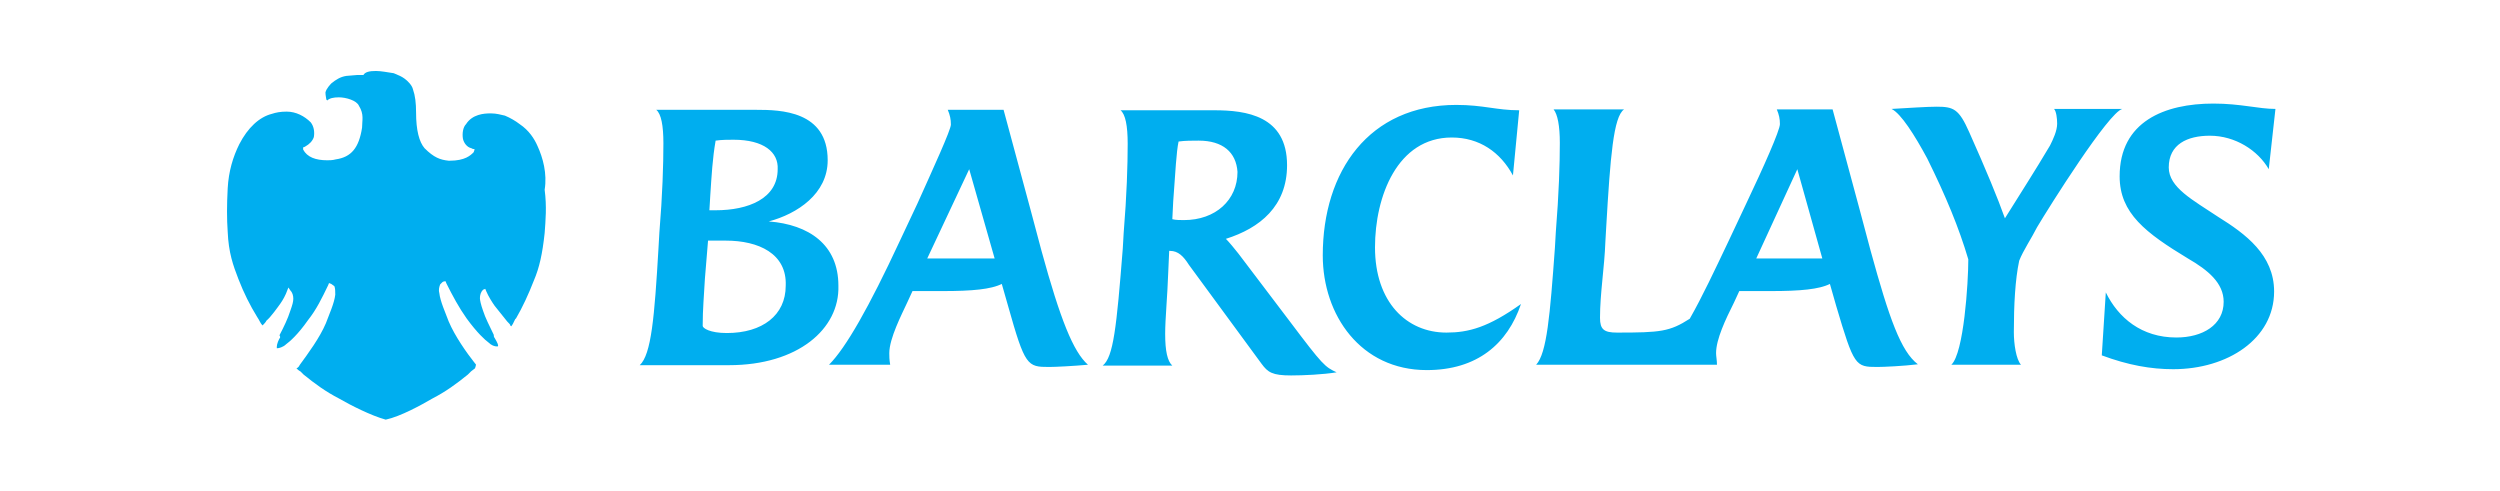 <?xml version="1.0" encoding="utf-8"?>
<!-- Generator: Adobe Illustrator 26.0.2, SVG Export Plug-In . SVG Version: 6.00 Build 0)  -->
<svg version="1.1" id="Capa_1" xmlns="http://www.w3.org/2000/svg" xmlns:xlink="http://www.w3.org/1999/xlink" x="0px" y="0px"
	 viewBox="0 0 560 110" style="enable-background:new 0 0 560 110;" xml:space="preserve">
<style type="text/css">
	.st0{fill-rule:evenodd;clip-rule:evenodd;fill:#00AEEF;}
</style>
<g>
	<path class="st0" d="M163.3,81.8h-20c2.6-2.4,3.3-10.8,4.2-26.2l0.2-3.5c0.7-8.5,0.9-15.3,0.9-20c0-4-0.5-6.6-1.6-7.5h22.4
		c5.4,0,16,0.2,16,11.3c0,7.5-6.8,12-13.2,13.7c9,0.7,15.6,5.2,15.6,14.4C188.1,73.7,178.7,81.8,163.3,81.8 M162.6,53.9h-4l-0.7,8.5
		c-0.2,3.8-0.5,6.8-0.5,10.6c0,0.5,1.6,1.6,5.4,1.6c8,0,13.2-4,13.2-10.6C176.3,56.8,169.9,53.9,162.6,53.9 M164.3,31.3
		c-1.2,0-2.6,0-4,0.2c-0.7,4-0.9,7.8-1.2,12.3c0,0-0.2,3.5-0.2,3.3h1.4c7.3,0,13.9-2.6,13.9-9.2C174.4,34.1,171.1,31.3,164.3,31.3
		 M235,82.2c-4.9,0-5.4-0.2-9.2-13.7l-1.4-4.9c-2.4,1.2-6.6,1.6-13.2,1.6h-6.8l-1.2,2.6c-1.2,2.6-4,8-4,11.3c0,0.7,0,1.4,0.2,2.6
		h-13.7c3.8-3.8,9-13,15.8-27.6l4-8.5c3.5-7.8,7.5-16.5,7.5-17.7c0-1.2-0.2-2.1-0.7-3.3h12.5c0,0,3.3,12.3,6.1,22.6l2.4,9
		c4.2,15.3,7.1,22.6,10.4,25.5C240.4,82,236.4,82.2,235,82.2 M217.1,37.9l-9.4,20h15.1L217.1,37.9z M289.2,84.1
		c-4.2,0-5.2-0.7-6.6-2.6l-16.3-22.2c-1.2-1.9-2.4-3.1-4.2-3.1h-0.2l-0.2,4.5c-0.2,5.9-0.7,10.6-0.7,14.1c0,3.8,0.5,6.1,1.6,7.1H247
		c2.4-1.9,3.1-8.5,4.5-26.2l0.2-3.5c0.7-8.5,0.9-15.3,0.9-20c0-4-0.5-6.6-1.6-7.5h21c7.1,0,16.3,1.2,16.3,12.3
		c0,9.2-6.1,14.1-13.7,16.5c0.7,0.7,2.1,2.4,2.8,3.3L289,72.1c7.3,9.7,7.8,10.1,10.4,11.3C296.3,83.9,292,84.1,289.2,84.1
		 M268.5,31.5c-1.4,0-3.1,0-4.5,0.2c-0.5,2.4-0.7,6.6-1.2,13.4l-0.2,4c0.7,0.2,1.9,0.2,2.6,0.2c7.1,0,12-4.5,12-10.8
		C276.9,34.1,273.9,31.5,268.5,31.5 M319.6,82.9c-14.8,0-23.3-12.3-23.3-25.7c0-18.9,10.4-33.7,29.9-33.7c6.1,0,9,1.2,14.1,1.2
		l-1.4,14.6c-2.8-5.2-7.5-8.5-13.7-8.5C313,30.8,308,44,308,55.4c0,12.3,7.1,19.1,16,19.1c5,0,9.4-1.2,16.7-6.4
		C337.7,77,330.9,82.9,319.6,82.9 M420.5,82.2c-4.9,0-5.2-0.2-9.2-13.7l-1.4-4.9c-2.4,1.2-6.6,1.6-13.2,1.6h-7.1l-1.2,2.6
		c-1.9,3.8-4,8.2-4,11.3c0,0.7,0.2,1.6,0.2,2.6h-40.5c2.4-2.6,3.1-11.1,4.2-26.2l0.2-3.5c0.7-8.7,0.9-15.3,0.9-20
		c0-3.8-0.5-6.4-1.4-7.5h15.8c-2.4,1.6-3.1,10.8-4,26.2l-0.2,3.5c-0.2,5.7-1.2,11.5-1.2,17c0,2.6,0.9,3.3,3.8,3.3
		c9.7,0,11.8-0.2,16.3-3.1c2.8-4.9,5.7-11.1,8.7-17.4l4-8.5c3.8-8,7.5-16.3,7.5-17.7c0-1.2-0.2-2.1-0.7-3.3h12.5
		c0,0,5,18.6,6.1,22.6l2.4,9c4.2,15.3,6.8,22.6,10.6,25.5C426.4,82,421.9,82.2,420.5,82.2 M402.6,37.9l-9.2,20h14.8L402.6,37.9z
		 M456.3,50.9c-1.2,2.4-3.1,5.2-4,7.5c-0.9,4.2-1.2,9.9-1.2,16c0,2.6,0.5,6.1,1.6,7.3h-15.6c2.8-2.6,3.8-18.4,3.8-23.6
		c-2.1-7.1-5-14.1-9.2-22.6c-2.8-5.2-5.9-10.1-8-11.1c3.5-0.2,8-0.5,10.1-0.5c3.8,0,5,0.5,7.3,5.7c3.8,8.5,6.4,14.8,8,19.3
		c3.8-6.1,6.6-10.4,10.1-16.3c0.7-1.4,1.6-3.3,1.6-4.9c0-1.2-0.2-2.8-0.7-3.3h15.3C472.3,25.2,459.1,46.2,456.3,50.9 M508.2,37.9
		c-2.4-4.2-7.5-7.5-13.2-7.5c-5,0-9.2,1.9-9.2,7.1c0,4.5,5.4,7.3,11.1,11.1c6.1,3.8,12.5,8.5,12.5,16.7c0,10.6-10.4,17.4-22.6,17.4
		c-5,0-10.1-0.9-16-3.1l0.9-14.1c2.8,5.7,8,10.1,15.8,10.1c5.9,0,10.6-2.8,10.6-8c0-4.2-3.5-7.1-8-9.7c-9.4-5.7-15.3-10.1-15.3-18.4
		c0-12.3,10.1-16.3,21-16.3c6.1,0,10.1,1.2,13.9,1.2L508.2,37.9z"/>
	<path class="st0" d="M120.4,32.7c-0.7-1.6-1.9-3.5-4-4.9c-0.9-0.7-2.1-1.4-3.3-1.9c-0.9-0.2-1.9-0.5-3.1-0.5h-0.2
		c-1.4,0-4,0.2-5.4,2.4c-0.7,0.7-0.9,2.1-0.7,3.3c0.2,0.9,0.9,1.9,1.9,2.1c0,0,0.2,0.2,0.7,0.2c0,0.2-0.2,0.7-0.2,0.7
		c-0.7,0.7-1.9,1.9-5.4,1.9h-0.2c-1.9-0.2-3.3-0.7-5.4-2.8c-1.2-1.4-1.9-4-1.9-8c0-2.1-0.2-3.8-0.7-5.2c-0.2-0.9-1.2-1.9-1.9-2.4
		c-0.7-0.5-1.2-0.7-2.4-1.2c-1.4-0.2-2.8-0.5-4-0.5c-1.4,0-2.4,0.2-2.8,0.9h-1.4l-2.4,0.2c-1.4,0.2-2.4,0.9-3.3,1.6
		c-0.2,0.2-1.2,1.2-1.4,2.1c0,0.7,0.2,1.4,0.2,1.6l0.2,0.2c0.5-0.5,1.4-0.7,2.6-0.7c1.6,0,4,0.7,4.5,1.9c1.2,1.9,0.7,3.3,0.7,4.9
		c-0.7,4.5-2.4,6.6-5.9,7.1c-0.7,0.2-1.4,0.2-1.9,0.2c-2.6,0-4.5-0.7-5.4-2.4v-0.5c0,0,0.2,0,0.5-0.2c0.9-0.5,1.6-1.2,1.9-2.1
		c0.2-1.2,0-2.4-0.7-3.3c-1.4-1.4-3.3-2.4-5.4-2.4c-1.4,0-2.4,0.2-3.3,0.5c-2.8,0.7-5.4,3.1-7.3,6.8c-1.4,2.8-2.4,6.1-2.6,9.9
		c-0.2,3.8-0.2,6.8,0,9.7c0.2,4.7,1.2,7.5,2.4,10.6c1.2,3.1,2.6,5.9,4.2,8.5c0.5,0.7,0.7,1.4,1.2,1.9l0.2-0.2
		c0.2-0.2,0.5-0.5,0.7-0.9c0.9-0.7,2.6-3.1,3.1-3.8c0.5-0.7,1.2-1.9,1.6-3.1l0.2-0.5L65,65c0.5,0.5,0.7,1.2,0.7,1.9
		c0,0.7-0.2,1.4-0.7,2.8c-0.5,1.6-1.4,3.5-2.4,5.4c0.2,0.2,0.2,0.7,0,0.7C62,77,62,77.5,62,78h0.2c0.2,0,1.2-0.2,1.9-0.9
		c0.7-0.5,2.6-2.1,4.9-5.4c1.9-2.4,3.1-4.9,4.5-7.8l0.2-0.5l0.5,0.2l0.7,0.5c0.2,0.5,0.2,1.2,0.2,1.9c-0.2,1.9-1.4,4.5-2.1,6.4
		c-1.4,3.3-4,6.8-5.9,9.4c0,0.2-0.5,0.7-0.7,0.7c0.2,0.2,0.5,0.5,0.9,0.7l0.7,0.7c2.6,2.1,4.9,3.8,8,5.4c2.4,1.4,7.1,3.8,10.4,4.7
		c3.3-0.7,8-3.3,10.4-4.7c3.1-1.6,5.4-3.3,8-5.4l0.7-0.7l0.9-0.7c0.2-0.5,0.2-0.7,0.2-0.9l-0.2-0.2c-1.9-2.4-4.5-6.1-5.9-9.4
		c-0.7-1.9-1.9-4.5-2.1-6.4c-0.2-0.7,0-1.4,0.2-1.9l0.5-0.5c0.2-0.2,0.7-0.2,0.7-0.2l0.2,0.5c1.4,2.8,2.8,5.4,4.5,7.8
		c2.4,3.3,4.2,4.9,4.9,5.4c0.7,0.7,1.4,0.9,1.9,0.9h0.2c0.2-0.2,0-0.7-0.7-1.9c-0.2-0.2-0.2-0.5-0.2-0.7c-0.9-1.9-1.9-3.8-2.4-5.4
		c-0.5-1.4-0.7-2.4-0.7-2.8c0-0.7,0.2-1.4,0.7-1.9l0.5-0.2l0.2,0.5c0.5,1.2,1.4,2.6,1.9,3.3l2.8,3.5c0.5,0.5,0.7,0.7,0.7,0.9
		l0.2,0.2c0.2-0.2,0.5-0.7,0.9-1.6l0.2-0.2c1.4-2.4,2.8-5.4,4-8.5c1.2-2.8,1.9-5.9,2.4-10.6c0.2-2.8,0.5-5.9,0-9.7
		C122.6,38.9,121.6,35.3,120.4,32.7L120.4,32.7z"/>
</g>
</svg>
